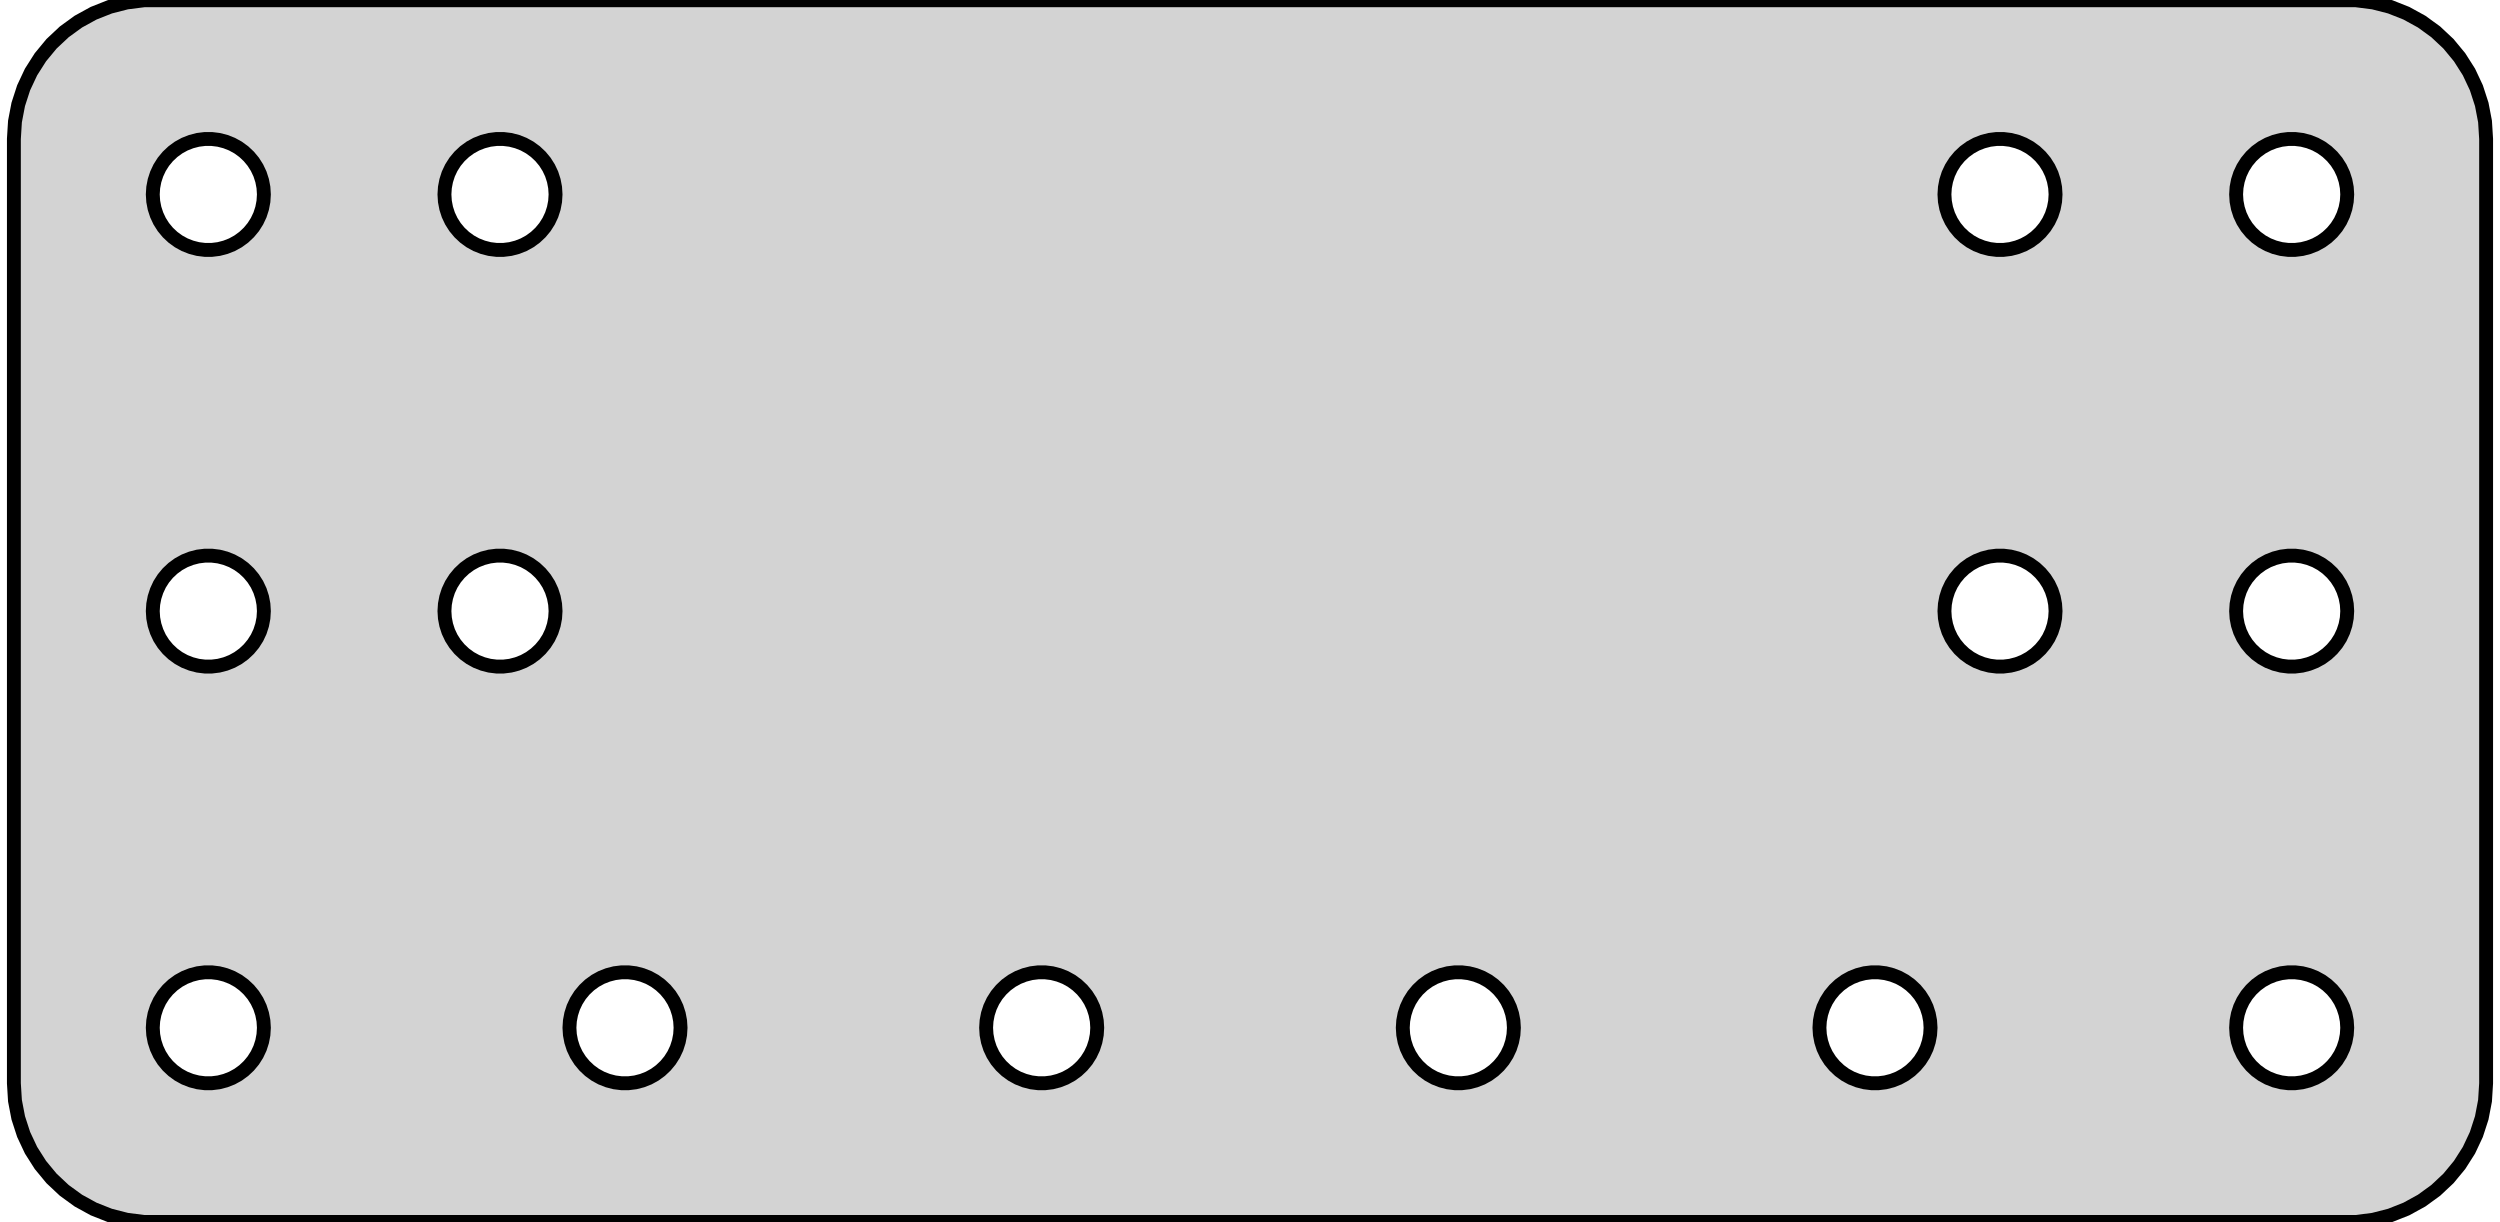 <?xml version="1.0" standalone="no"?>
<!DOCTYPE svg PUBLIC "-//W3C//DTD SVG 1.1//EN" "http://www.w3.org/Graphics/SVG/1.1/DTD/svg11.dtd">
<svg width="90mm" height="44mm" viewBox="-45 -22 90 44" xmlns="http://www.w3.org/2000/svg" version="1.1">
<title>OpenSCAD Model</title>
<path d="
M 40.437,21.911 L 41.045,21.755 L 41.629,21.524 L 42.179,21.222 L 42.687,20.853 L 43.145,20.423
 L 43.545,19.939 L 43.882,19.409 L 44.149,18.841 L 44.343,18.243 L 44.461,17.627 L 44.5,17
 L 44.5,-17 L 44.461,-17.627 L 44.343,-18.243 L 44.149,-18.841 L 43.882,-19.409 L 43.545,-19.939
 L 43.145,-20.423 L 42.687,-20.853 L 42.179,-21.222 L 41.629,-21.524 L 41.045,-21.755 L 40.437,-21.911
 L 39.814,-21.99 L -39.814,-21.99 L -40.437,-21.911 L -41.045,-21.755 L -41.629,-21.524 L -42.179,-21.222
 L -42.687,-20.853 L -43.145,-20.423 L -43.545,-19.939 L -43.882,-19.409 L -44.149,-18.841 L -44.343,-18.243
 L -44.461,-17.627 L -44.5,-17 L -44.5,17 L -44.461,17.627 L -44.343,18.243 L -44.149,18.841
 L -43.882,19.409 L -43.545,19.939 L -43.145,20.423 L -42.687,20.853 L -42.179,21.222 L -41.629,21.524
 L -41.045,21.755 L -40.437,21.911 L -39.814,21.99 L 39.814,21.99 z
M 37.374,-13.004 L 37.125,-13.035 L 36.882,-13.098 L 36.648,-13.19 L 36.428,-13.311 L 36.225,-13.459
 L 36.042,-13.631 L 35.882,-13.824 L 35.747,-14.037 L 35.64,-14.264 L 35.563,-14.503 L 35.516,-14.749
 L 35.5,-15 L 35.516,-15.251 L 35.563,-15.497 L 35.64,-15.736 L 35.747,-15.963 L 35.882,-16.176
 L 36.042,-16.369 L 36.225,-16.541 L 36.428,-16.689 L 36.648,-16.81 L 36.882,-16.902 L 37.125,-16.965
 L 37.374,-16.996 L 37.626,-16.996 L 37.875,-16.965 L 38.118,-16.902 L 38.352,-16.81 L 38.572,-16.689
 L 38.775,-16.541 L 38.958,-16.369 L 39.118,-16.176 L 39.253,-15.963 L 39.359,-15.736 L 39.437,-15.497
 L 39.484,-15.251 L 39.5,-15 L 39.484,-14.749 L 39.437,-14.503 L 39.359,-14.264 L 39.253,-14.037
 L 39.118,-13.824 L 38.958,-13.631 L 38.775,-13.459 L 38.572,-13.311 L 38.352,-13.19 L 38.118,-13.098
 L 37.875,-13.035 L 37.626,-13.004 z
M -37.626,-13.004 L -37.875,-13.035 L -38.118,-13.098 L -38.352,-13.19 L -38.572,-13.311 L -38.775,-13.459
 L -38.958,-13.631 L -39.118,-13.824 L -39.253,-14.037 L -39.359,-14.264 L -39.437,-14.503 L -39.484,-14.749
 L -39.5,-15 L -39.484,-15.251 L -39.437,-15.497 L -39.359,-15.736 L -39.253,-15.963 L -39.118,-16.176
 L -38.958,-16.369 L -38.775,-16.541 L -38.572,-16.689 L -38.352,-16.81 L -38.118,-16.902 L -37.875,-16.965
 L -37.626,-16.996 L -37.374,-16.996 L -37.125,-16.965 L -36.882,-16.902 L -36.648,-16.81 L -36.428,-16.689
 L -36.225,-16.541 L -36.042,-16.369 L -35.882,-16.176 L -35.747,-15.963 L -35.64,-15.736 L -35.563,-15.497
 L -35.516,-15.251 L -35.5,-15 L -35.516,-14.749 L -35.563,-14.503 L -35.64,-14.264 L -35.747,-14.037
 L -35.882,-13.824 L -36.042,-13.631 L -36.225,-13.459 L -36.428,-13.311 L -36.648,-13.19 L -36.882,-13.098
 L -37.125,-13.035 L -37.374,-13.004 z
M -27.126,-13.004 L -27.375,-13.035 L -27.618,-13.098 L -27.852,-13.19 L -28.072,-13.311 L -28.275,-13.459
 L -28.458,-13.631 L -28.618,-13.824 L -28.753,-14.037 L -28.86,-14.264 L -28.937,-14.503 L -28.984,-14.749
 L -29,-15 L -28.984,-15.251 L -28.937,-15.497 L -28.86,-15.736 L -28.753,-15.963 L -28.618,-16.176
 L -28.458,-16.369 L -28.275,-16.541 L -28.072,-16.689 L -27.852,-16.81 L -27.618,-16.902 L -27.375,-16.965
 L -27.126,-16.996 L -26.874,-16.996 L -26.625,-16.965 L -26.382,-16.902 L -26.148,-16.81 L -25.928,-16.689
 L -25.725,-16.541 L -25.542,-16.369 L -25.382,-16.176 L -25.247,-15.963 L -25.14,-15.736 L -25.063,-15.497
 L -25.016,-15.251 L -25,-15 L -25.016,-14.749 L -25.063,-14.503 L -25.14,-14.264 L -25.247,-14.037
 L -25.382,-13.824 L -25.542,-13.631 L -25.725,-13.459 L -25.928,-13.311 L -26.148,-13.19 L -26.382,-13.098
 L -26.625,-13.035 L -26.874,-13.004 z
M 26.874,-13.004 L 26.625,-13.035 L 26.382,-13.098 L 26.148,-13.19 L 25.928,-13.311 L 25.725,-13.459
 L 25.542,-13.631 L 25.382,-13.824 L 25.247,-14.037 L 25.14,-14.264 L 25.063,-14.503 L 25.016,-14.749
 L 25,-15 L 25.016,-15.251 L 25.063,-15.497 L 25.14,-15.736 L 25.247,-15.963 L 25.382,-16.176
 L 25.542,-16.369 L 25.725,-16.541 L 25.928,-16.689 L 26.148,-16.81 L 26.382,-16.902 L 26.625,-16.965
 L 26.874,-16.996 L 27.126,-16.996 L 27.375,-16.965 L 27.618,-16.902 L 27.852,-16.81 L 28.072,-16.689
 L 28.275,-16.541 L 28.458,-16.369 L 28.618,-16.176 L 28.753,-15.963 L 28.86,-15.736 L 28.937,-15.497
 L 28.984,-15.251 L 29,-15 L 28.984,-14.749 L 28.937,-14.503 L 28.86,-14.264 L 28.753,-14.037
 L 28.618,-13.824 L 28.458,-13.631 L 28.275,-13.459 L 28.072,-13.311 L 27.852,-13.19 L 27.618,-13.098
 L 27.375,-13.035 L 27.126,-13.004 z
M -27.126,1.996 L -27.375,1.965 L -27.618,1.902 L -27.852,1.81 L -28.072,1.689 L -28.275,1.541
 L -28.458,1.369 L -28.618,1.176 L -28.753,0.964 L -28.86,0.736 L -28.937,0.497 L -28.984,0.251
 L -29,-0 L -28.984,-0.251 L -28.937,-0.497 L -28.86,-0.736 L -28.753,-0.964 L -28.618,-1.176
 L -28.458,-1.369 L -28.275,-1.541 L -28.072,-1.689 L -27.852,-1.81 L -27.618,-1.902 L -27.375,-1.965
 L -27.126,-1.996 L -26.874,-1.996 L -26.625,-1.965 L -26.382,-1.902 L -26.148,-1.81 L -25.928,-1.689
 L -25.725,-1.541 L -25.542,-1.369 L -25.382,-1.176 L -25.247,-0.964 L -25.14,-0.736 L -25.063,-0.497
 L -25.016,-0.251 L -25,-0 L -25.016,0.251 L -25.063,0.497 L -25.14,0.736 L -25.247,0.964
 L -25.382,1.176 L -25.542,1.369 L -25.725,1.541 L -25.928,1.689 L -26.148,1.81 L -26.382,1.902
 L -26.625,1.965 L -26.874,1.996 z
M -37.626,1.996 L -37.875,1.965 L -38.118,1.902 L -38.352,1.81 L -38.572,1.689 L -38.775,1.541
 L -38.958,1.369 L -39.118,1.176 L -39.253,0.964 L -39.359,0.736 L -39.437,0.497 L -39.484,0.251
 L -39.5,-0 L -39.484,-0.251 L -39.437,-0.497 L -39.359,-0.736 L -39.253,-0.964 L -39.118,-1.176
 L -38.958,-1.369 L -38.775,-1.541 L -38.572,-1.689 L -38.352,-1.81 L -38.118,-1.902 L -37.875,-1.965
 L -37.626,-1.996 L -37.374,-1.996 L -37.125,-1.965 L -36.882,-1.902 L -36.648,-1.81 L -36.428,-1.689
 L -36.225,-1.541 L -36.042,-1.369 L -35.882,-1.176 L -35.747,-0.964 L -35.64,-0.736 L -35.563,-0.497
 L -35.516,-0.251 L -35.5,-0 L -35.516,0.251 L -35.563,0.497 L -35.64,0.736 L -35.747,0.964
 L -35.882,1.176 L -36.042,1.369 L -36.225,1.541 L -36.428,1.689 L -36.648,1.81 L -36.882,1.902
 L -37.125,1.965 L -37.374,1.996 z
M 37.374,1.996 L 37.125,1.965 L 36.882,1.902 L 36.648,1.81 L 36.428,1.689 L 36.225,1.541
 L 36.042,1.369 L 35.882,1.176 L 35.747,0.964 L 35.64,0.736 L 35.563,0.497 L 35.516,0.251
 L 35.5,-0 L 35.516,-0.251 L 35.563,-0.497 L 35.64,-0.736 L 35.747,-0.964 L 35.882,-1.176
 L 36.042,-1.369 L 36.225,-1.541 L 36.428,-1.689 L 36.648,-1.81 L 36.882,-1.902 L 37.125,-1.965
 L 37.374,-1.996 L 37.626,-1.996 L 37.875,-1.965 L 38.118,-1.902 L 38.352,-1.81 L 38.572,-1.689
 L 38.775,-1.541 L 38.958,-1.369 L 39.118,-1.176 L 39.253,-0.964 L 39.359,-0.736 L 39.437,-0.497
 L 39.484,-0.251 L 39.5,-0 L 39.484,0.251 L 39.437,0.497 L 39.359,0.736 L 39.253,0.964
 L 39.118,1.176 L 38.958,1.369 L 38.775,1.541 L 38.572,1.689 L 38.352,1.81 L 38.118,1.902
 L 37.875,1.965 L 37.626,1.996 z
M 26.874,1.996 L 26.625,1.965 L 26.382,1.902 L 26.148,1.81 L 25.928,1.689 L 25.725,1.541
 L 25.542,1.369 L 25.382,1.176 L 25.247,0.964 L 25.14,0.736 L 25.063,0.497 L 25.016,0.251
 L 25,-0 L 25.016,-0.251 L 25.063,-0.497 L 25.14,-0.736 L 25.247,-0.964 L 25.382,-1.176
 L 25.542,-1.369 L 25.725,-1.541 L 25.928,-1.689 L 26.148,-1.81 L 26.382,-1.902 L 26.625,-1.965
 L 26.874,-1.996 L 27.126,-1.996 L 27.375,-1.965 L 27.618,-1.902 L 27.852,-1.81 L 28.072,-1.689
 L 28.275,-1.541 L 28.458,-1.369 L 28.618,-1.176 L 28.753,-0.964 L 28.86,-0.736 L 28.937,-0.497
 L 28.984,-0.251 L 29,-0 L 28.984,0.251 L 28.937,0.497 L 28.86,0.736 L 28.753,0.964
 L 28.618,1.176 L 28.458,1.369 L 28.275,1.541 L 28.072,1.689 L 27.852,1.81 L 27.618,1.902
 L 27.375,1.965 L 27.126,1.996 z
M 7.374,16.996 L 7.125,16.965 L 6.882,16.902 L 6.648,16.81 L 6.428,16.689 L 6.225,16.541
 L 6.042,16.369 L 5.882,16.176 L 5.747,15.963 L 5.64,15.736 L 5.563,15.497 L 5.516,15.251
 L 5.5,15 L 5.516,14.749 L 5.563,14.503 L 5.64,14.264 L 5.747,14.037 L 5.882,13.824
 L 6.042,13.631 L 6.225,13.459 L 6.428,13.311 L 6.648,13.19 L 6.882,13.098 L 7.125,13.035
 L 7.374,13.004 L 7.626,13.004 L 7.875,13.035 L 8.118,13.098 L 8.352,13.19 L 8.572,13.311
 L 8.775,13.459 L 8.958,13.631 L 9.118,13.824 L 9.253,14.037 L 9.36,14.264 L 9.437,14.503
 L 9.484,14.749 L 9.5,15 L 9.484,15.251 L 9.437,15.497 L 9.36,15.736 L 9.253,15.963
 L 9.118,16.176 L 8.958,16.369 L 8.775,16.541 L 8.572,16.689 L 8.352,16.81 L 8.118,16.902
 L 7.875,16.965 L 7.626,16.996 z
M 37.374,16.996 L 37.125,16.965 L 36.882,16.902 L 36.648,16.81 L 36.428,16.689 L 36.225,16.541
 L 36.042,16.369 L 35.882,16.176 L 35.747,15.963 L 35.64,15.736 L 35.563,15.497 L 35.516,15.251
 L 35.5,15 L 35.516,14.749 L 35.563,14.503 L 35.64,14.264 L 35.747,14.037 L 35.882,13.824
 L 36.042,13.631 L 36.225,13.459 L 36.428,13.311 L 36.648,13.19 L 36.882,13.098 L 37.125,13.035
 L 37.374,13.004 L 37.626,13.004 L 37.875,13.035 L 38.118,13.098 L 38.352,13.19 L 38.572,13.311
 L 38.775,13.459 L 38.958,13.631 L 39.118,13.824 L 39.253,14.037 L 39.359,14.264 L 39.437,14.503
 L 39.484,14.749 L 39.5,15 L 39.484,15.251 L 39.437,15.497 L 39.359,15.736 L 39.253,15.963
 L 39.118,16.176 L 38.958,16.369 L 38.775,16.541 L 38.572,16.689 L 38.352,16.81 L 38.118,16.902
 L 37.875,16.965 L 37.626,16.996 z
M 22.374,16.996 L 22.125,16.965 L 21.882,16.902 L 21.648,16.81 L 21.428,16.689 L 21.225,16.541
 L 21.042,16.369 L 20.882,16.176 L 20.747,15.963 L 20.64,15.736 L 20.563,15.497 L 20.516,15.251
 L 20.5,15 L 20.516,14.749 L 20.563,14.503 L 20.64,14.264 L 20.747,14.037 L 20.882,13.824
 L 21.042,13.631 L 21.225,13.459 L 21.428,13.311 L 21.648,13.19 L 21.882,13.098 L 22.125,13.035
 L 22.374,13.004 L 22.626,13.004 L 22.875,13.035 L 23.118,13.098 L 23.352,13.19 L 23.572,13.311
 L 23.775,13.459 L 23.958,13.631 L 24.118,13.824 L 24.253,14.037 L 24.36,14.264 L 24.437,14.503
 L 24.484,14.749 L 24.5,15 L 24.484,15.251 L 24.437,15.497 L 24.36,15.736 L 24.253,15.963
 L 24.118,16.176 L 23.958,16.369 L 23.775,16.541 L 23.572,16.689 L 23.352,16.81 L 23.118,16.902
 L 22.875,16.965 L 22.626,16.996 z
M -7.626,16.996 L -7.875,16.965 L -8.118,16.902 L -8.352,16.81 L -8.572,16.689 L -8.775,16.541
 L -8.958,16.369 L -9.118,16.176 L -9.253,15.963 L -9.36,15.736 L -9.437,15.497 L -9.484,15.251
 L -9.5,15 L -9.484,14.749 L -9.437,14.503 L -9.36,14.264 L -9.253,14.037 L -9.118,13.824
 L -8.958,13.631 L -8.775,13.459 L -8.572,13.311 L -8.352,13.19 L -8.118,13.098 L -7.875,13.035
 L -7.626,13.004 L -7.374,13.004 L -7.125,13.035 L -6.882,13.098 L -6.648,13.19 L -6.428,13.311
 L -6.225,13.459 L -6.042,13.631 L -5.882,13.824 L -5.747,14.037 L -5.64,14.264 L -5.563,14.503
 L -5.516,14.749 L -5.5,15 L -5.516,15.251 L -5.563,15.497 L -5.64,15.736 L -5.747,15.963
 L -5.882,16.176 L -6.042,16.369 L -6.225,16.541 L -6.428,16.689 L -6.648,16.81 L -6.882,16.902
 L -7.125,16.965 L -7.374,16.996 z
M -22.626,16.996 L -22.875,16.965 L -23.118,16.902 L -23.352,16.81 L -23.572,16.689 L -23.775,16.541
 L -23.958,16.369 L -24.118,16.176 L -24.253,15.963 L -24.36,15.736 L -24.437,15.497 L -24.484,15.251
 L -24.5,15 L -24.484,14.749 L -24.437,14.503 L -24.36,14.264 L -24.253,14.037 L -24.118,13.824
 L -23.958,13.631 L -23.775,13.459 L -23.572,13.311 L -23.352,13.19 L -23.118,13.098 L -22.875,13.035
 L -22.626,13.004 L -22.374,13.004 L -22.125,13.035 L -21.882,13.098 L -21.648,13.19 L -21.428,13.311
 L -21.225,13.459 L -21.042,13.631 L -20.882,13.824 L -20.747,14.037 L -20.64,14.264 L -20.563,14.503
 L -20.516,14.749 L -20.5,15 L -20.516,15.251 L -20.563,15.497 L -20.64,15.736 L -20.747,15.963
 L -20.882,16.176 L -21.042,16.369 L -21.225,16.541 L -21.428,16.689 L -21.648,16.81 L -21.882,16.902
 L -22.125,16.965 L -22.374,16.996 z
M -37.626,16.996 L -37.875,16.965 L -38.118,16.902 L -38.352,16.81 L -38.572,16.689 L -38.775,16.541
 L -38.958,16.369 L -39.118,16.176 L -39.253,15.963 L -39.359,15.736 L -39.437,15.497 L -39.484,15.251
 L -39.5,15 L -39.484,14.749 L -39.437,14.503 L -39.359,14.264 L -39.253,14.037 L -39.118,13.824
 L -38.958,13.631 L -38.775,13.459 L -38.572,13.311 L -38.352,13.19 L -38.118,13.098 L -37.875,13.035
 L -37.626,13.004 L -37.374,13.004 L -37.125,13.035 L -36.882,13.098 L -36.648,13.19 L -36.428,13.311
 L -36.225,13.459 L -36.042,13.631 L -35.882,13.824 L -35.747,14.037 L -35.64,14.264 L -35.563,14.503
 L -35.516,14.749 L -35.5,15 L -35.516,15.251 L -35.563,15.497 L -35.64,15.736 L -35.747,15.963
 L -35.882,16.176 L -36.042,16.369 L -36.225,16.541 L -36.428,16.689 L -36.648,16.81 L -36.882,16.902
 L -37.125,16.965 L -37.374,16.996 z
" stroke="black" fill="lightgray" stroke-width="0.5"/>
</svg>
